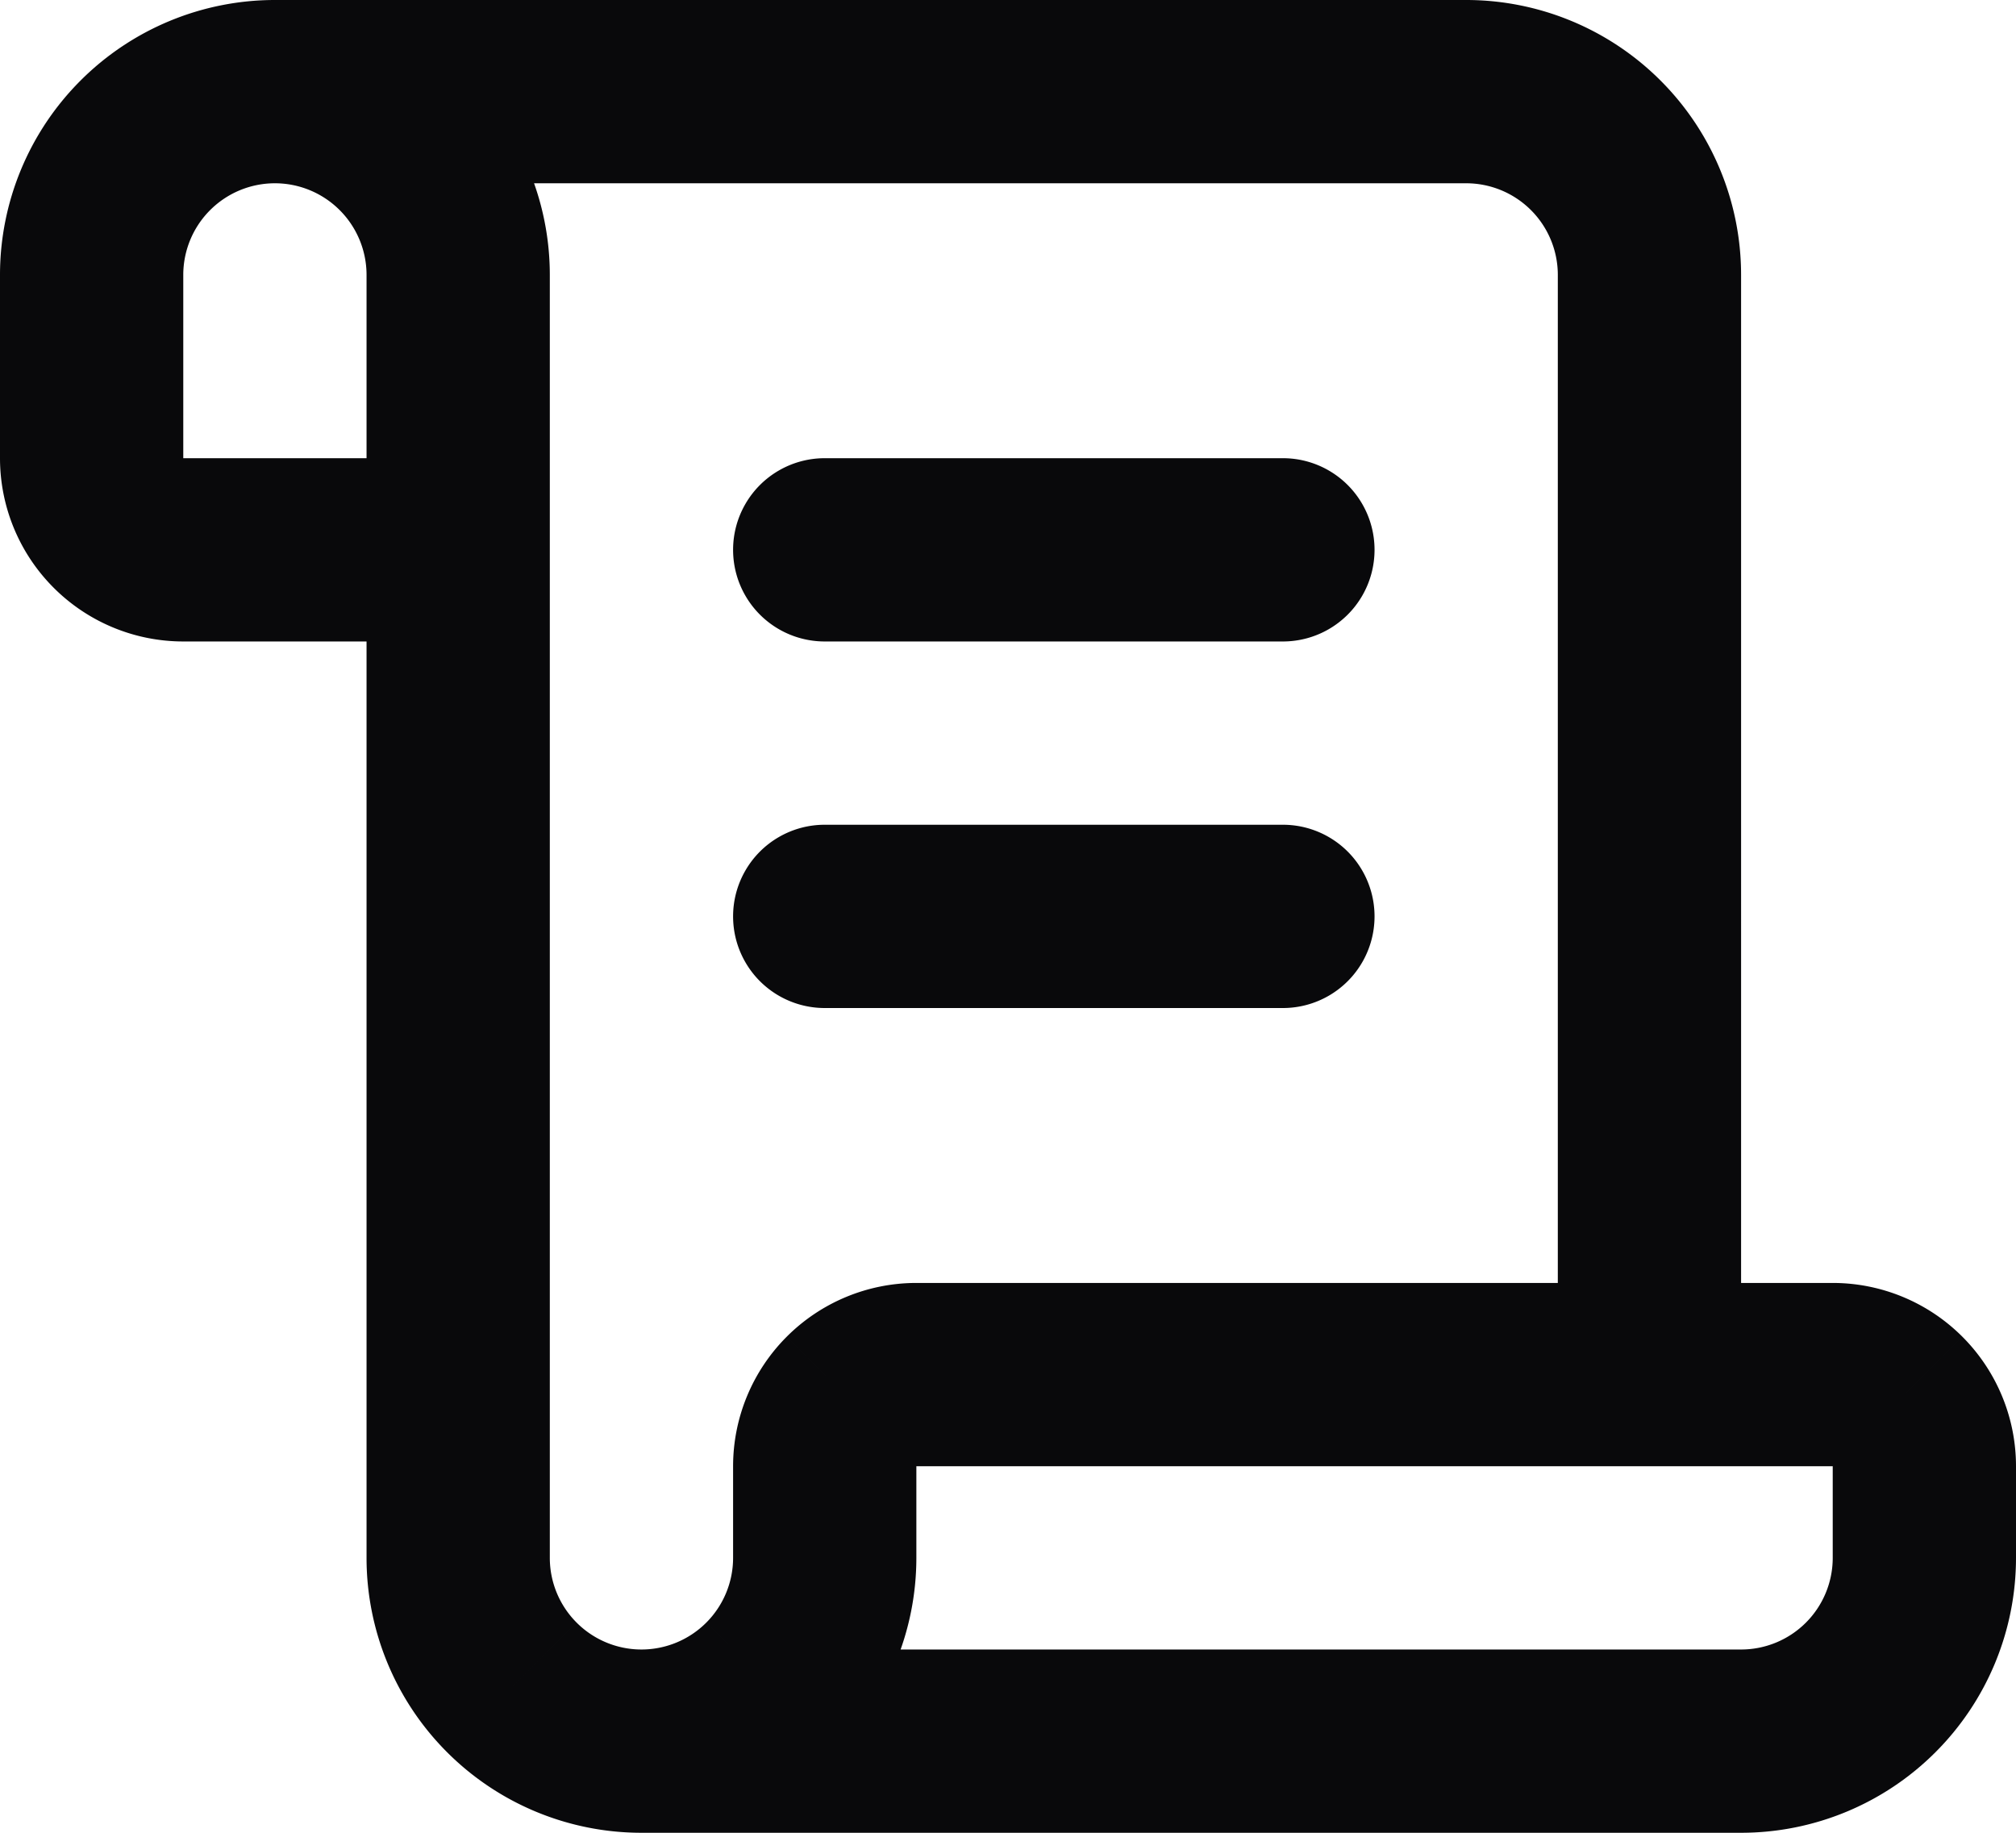 <svg id="scroll-text" xmlns="http://www.w3.org/2000/svg" width="22" height="20" viewBox="0 0 22 20">
  <path id="Vector" d="M14,11a1,1,0,0,0,0-2ZM9,9a1,1,0,0,0,0,2Zm5-2a1,1,0,0,0,0-2ZM9,5A1,1,0,0,0,9,7Zm8,10a1,1,0,0,0,2,0ZM16,1V1ZM3,1V1ZM5,17H5ZM5,3H5ZM1,3H1ZM1,5H1ZM5,7A1,1,0,0,0,5,5Zm9,2H9v2h5Zm0-4H9V7h5Zm5,10V3H17V15ZM19,3A3,3,0,0,0,18.121.879L16.707,2.293A1,1,0,0,1,17,3ZM18.121.879A3,3,0,0,0,16,0V2a1,1,0,0,1,.707.293ZM16,0H3V2H16ZM7,20H19V18H7Zm12,0a3,3,0,0,0,2.121-.879l-1.414-1.414A1,1,0,0,1,19,18Zm2.121-.879A3,3,0,0,0,22,17H20a1,1,0,0,1-.293.707ZM22,17V16H20v1Zm0-1a2,2,0,0,0-.586-1.414L20,16h2Zm-.586-1.414A2,2,0,0,0,20,14v2h0ZM20,14H10v2H20ZM10,14a2,2,0,0,0-1.414.586L10,16h0Zm-1.414.586A2,2,0,0,0,8,16h2ZM8,16v1h2V16Zm0,1a1,1,0,0,1-.293.707l1.414,1.414A3,3,0,0,0,10,17Zm-.293.707A1,1,0,0,1,7,18v2a3,3,0,0,0,2.121-.879ZM7,18a1,1,0,0,1-.707-.293L4.879,19.121A3,3,0,0,0,7,20Zm-.707-.293A1,1,0,0,1,6,17H4a3,3,0,0,0,.879,2.121ZM6,17V3H4V17ZM6,3A3,3,0,0,0,5.121.879L3.707,2.293A1,1,0,0,1,4,3ZM5.121.879A3,3,0,0,0,3,0V2a1,1,0,0,1,.707.293ZM3,0A3,3,0,0,0,.879.879L2.293,2.293A1,1,0,0,1,3,2ZM.879.879A3,3,0,0,0,0,3H2a1,1,0,0,1,.293-.707ZM0,3V5H2V3ZM0,5A2,2,0,0,0,.586,6.414L2,5H0ZM.586,6.414A2,2,0,0,0,2,7V5H2ZM2,7H5V5H2Z" fill="#09090b"/>
</svg>
